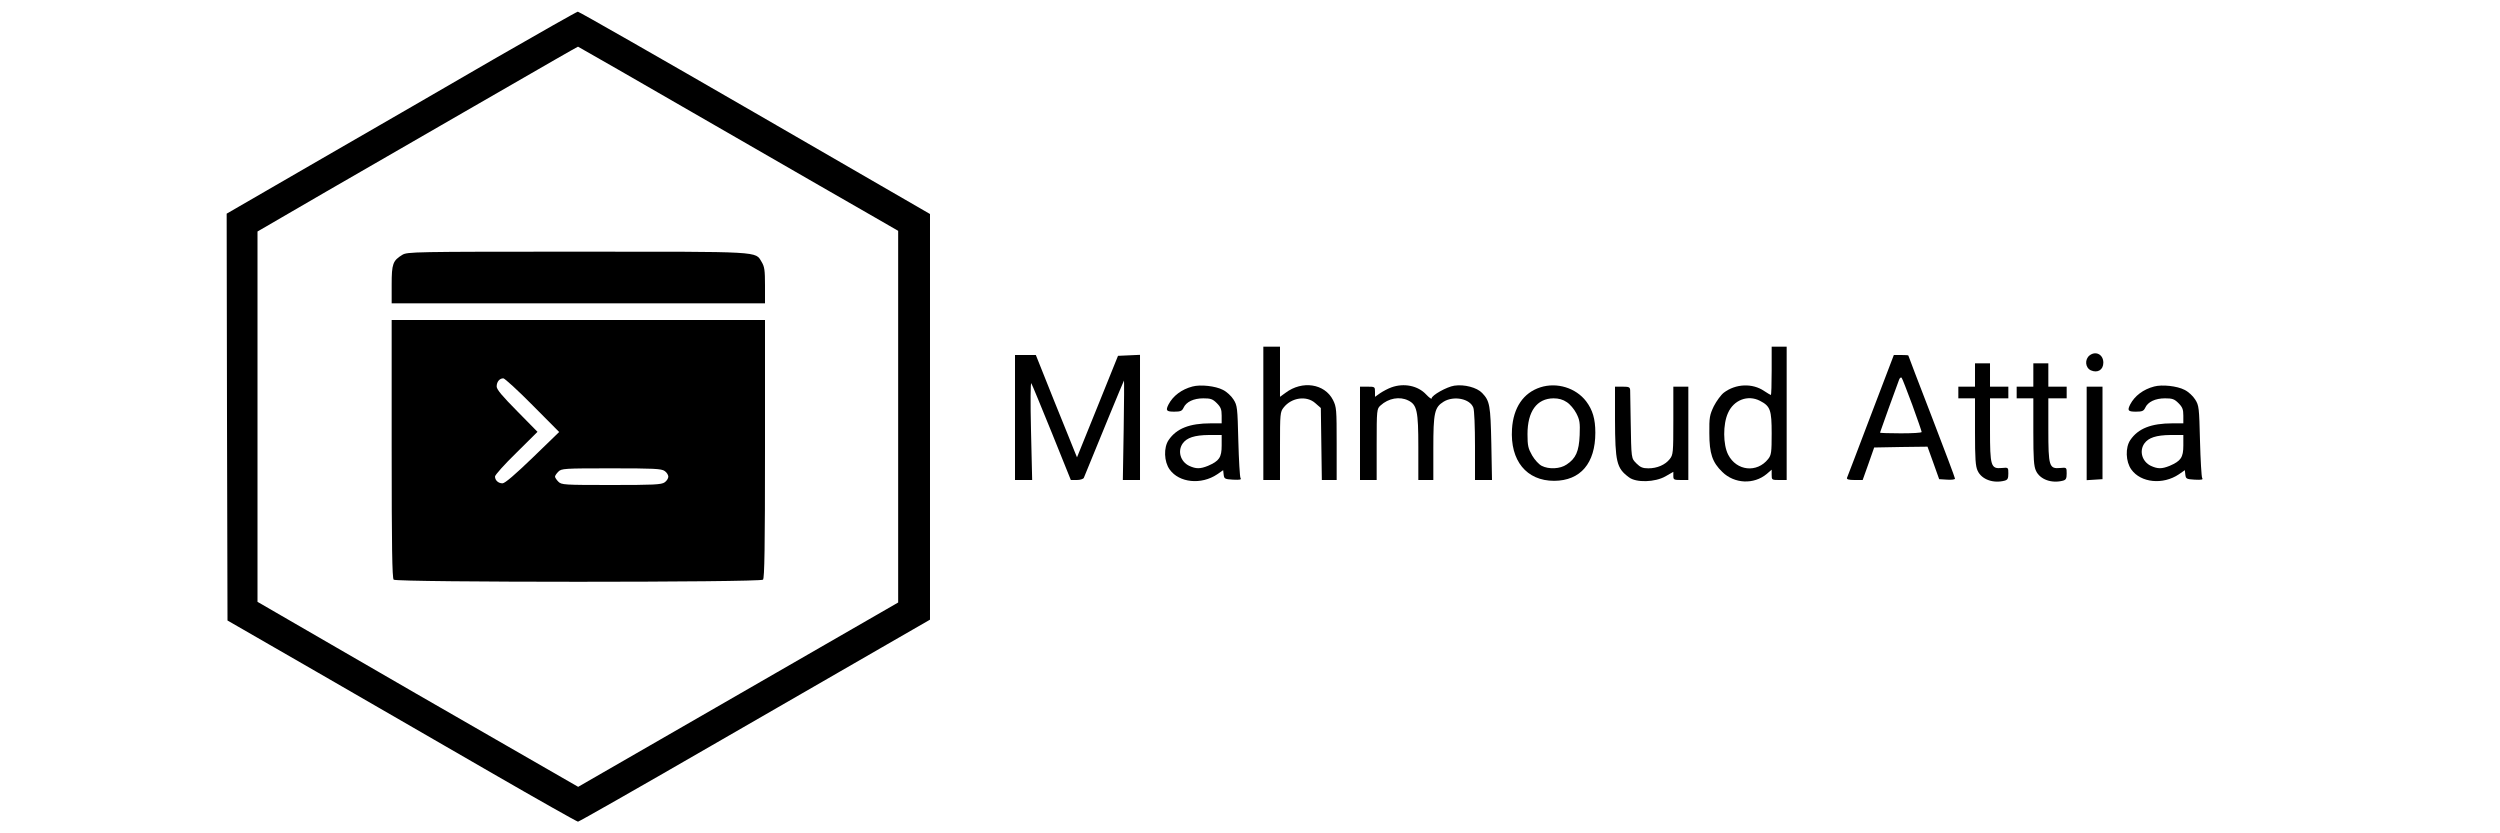 <?xml version="1.0" standalone="no"?>
<!DOCTYPE svg PUBLIC "-//W3C//DTD SVG 20010904//EN"
 "http://www.w3.org/TR/2001/REC-SVG-20010904/DTD/svg10.dtd">
<svg version="1.0" xmlns="http://www.w3.org/2000/svg"
 width="1500pt" height="500pt" viewBox="0 0 1500 500"
 preserveAspectRatio="xMidYMid meet">

<g transform="translate(0,500) scale(0.1,-0.1)"
fill="#000000" stroke="none">
<path d="M2975 4652 c-264 -153 -735 -426 -1048 -606 l-567 -328 2 -1220 3
-1221 540 -311 c297 -171 768 -443 1046 -604 279 -161 511 -292 517 -292 6 0
368 206 804 458 436 252 909 524 1051 606 l257 148 0 1217 0 1217 -1050 607
c-578 334 -1056 607 -1063 607 -7 -1 -228 -126 -492 -278z m1318 -406 c452
-261 884 -509 959 -552 l137 -79 0 -1115 0 -1115 -137 -79 c-75 -43 -507 -292
-960 -553 l-823 -474 -492 283 c-271 155 -703 405 -962 555 l-470 272 0 1111
0 1111 415 241 c228 132 600 346 825 476 226 130 471 271 545 314 74 42 136
78 138 78 2 0 373 -213 825 -474z"/>
<path d="M2414 3471 c-57 -35 -64 -54 -64 -178 l0 -113 1120 0 1120 0 0 108
c0 90 -3 112 -20 140 -40 65 14 62 -1107 62 -984 0 -1019 -1 -1049 -19z"/>
<path d="M2350 2307 c0 -588 3 -776 12 -785 17 -17 2199 -17 2216 0 9 9 12
197 12 785 l0 773 -1120 0 -1120 0 0 -773z m845 262 l160 -161 -159 -154
c-105 -101 -166 -154 -181 -154 -25 0 -45 18 -45 41 0 9 57 73 128 142 l127
126 -122 124 c-90 91 -123 130 -123 148 0 28 17 49 40 49 8 0 87 -72 175 -161z
m793 -395 c12 -8 22 -24 22 -34 0 -10 -10 -26 -22 -34 -19 -14 -67 -16 -320
-16 -285 0 -299 1 -318 20 -11 11 -20 25 -20 30 0 6 9 19 20 30 19 19 33 20
318 20 253 0 301 -2 320 -16z"/>
<path d="M7580 2520 l0 -400 50 0 50 0 0 204 c0 193 1 205 22 231 47 60 138
73 190 26 l33 -29 3 -216 3 -216 45 0 44 0 0 218 c0 206 -1 220 -22 262 -50
98 -184 119 -285 43 l-33 -24 0 150 0 151 -50 0 -50 0 0 -400z"/>
<path d="M10630 2775 c0 -80 -2 -145 -5 -145 -2 0 -20 11 -40 24 -70 48 -171
44 -242 -10 -17 -13 -44 -50 -60 -81 -25 -53 -28 -67 -27 -163 0 -121 18 -174
78 -232 73 -71 189 -76 266 -12 l30 26 0 -31 c0 -30 1 -31 45 -31 l45 0 0 400
0 400 -45 0 -45 0 0 -145z m-70 -180 c62 -32 70 -55 70 -195 0 -114 -2 -130
-21 -154 -67 -85 -190 -72 -240 26 -31 60 -32 183 -1 250 34 78 119 111 192
73z"/>
<path d="M12538 2868 c-31 -24 -27 -74 7 -90 41 -18 75 3 75 46 0 49 -45 72
-82 44z"/>
<path d="M6090 2495 l0 -375 51 0 52 0 -7 298 c-4 169 -3 291 2 282 5 -8 60
-142 123 -297 l114 -283 36 0 c20 0 39 6 42 13 79 194 238 581 241 584 1 2 1
-132 -2 -297 l-5 -300 52 0 51 0 0 375 0 376 -66 -3 -66 -3 -123 -305 -123
-304 -14 34 c-8 19 -63 158 -124 307 l-109 273 -62 0 -63 0 0 -375z"/>
<path d="M11225 2508 c-76 -200 -140 -369 -143 -375 -3 -9 10 -13 45 -13 l49
0 35 98 34 97 160 3 160 2 35 -97 35 -98 48 -3 c26 -2 47 1 47 6 0 6 -63 173
-140 373 -77 199 -140 364 -140 366 0 2 -20 3 -43 3 l-44 0 -138 -362z m249
62 c31 -85 56 -158 56 -162 0 -5 -56 -8 -125 -8 -69 0 -125 2 -125 4 0 3 100
280 115 319 4 10 11 15 15 10 4 -4 32 -78 64 -163z"/>
<path d="M11850 2750 l0 -70 -50 0 -50 0 0 -35 0 -35 50 0 50 0 0 -201 c0
-162 3 -207 16 -234 24 -52 94 -77 162 -59 18 5 22 13 22 43 0 36 0 37 -39 33
-66 -6 -71 10 -71 230 l0 188 55 0 55 0 0 35 0 35 -55 0 -55 0 0 70 0 70 -45
0 -45 0 0 -70z"/>
<path d="M12200 2750 l0 -70 -50 0 -50 0 0 -35 0 -35 50 0 50 0 0 -201 c0
-162 3 -207 16 -234 24 -52 94 -77 162 -59 18 5 22 13 22 43 0 36 0 37 -39 33
-66 -6 -71 10 -71 230 l0 188 55 0 55 0 0 35 0 35 -55 0 -55 0 0 70 0 70 -45
0 -45 0 0 -70z"/>
<path d="M7155 2681 c-65 -17 -117 -56 -144 -108 -18 -36 -13 -43 34 -43 38 0
47 4 56 23 16 36 61 57 119 57 44 0 56 -4 81 -29 24 -24 29 -38 29 -75 l0 -46
-65 0 c-128 0 -206 -31 -253 -100 -31 -45 -28 -130 6 -177 57 -80 190 -93 285
-29 l36 25 3 -27 c3 -25 7 -27 56 -30 43 -2 52 0 45 10 -4 7 -10 108 -13 223
-5 199 -6 212 -29 248 -13 21 -41 47 -64 58 -44 23 -134 33 -182 20z m175
-354 c0 -72 -15 -93 -82 -122 -47 -19 -72 -19 -113 0 -52 25 -71 88 -39 134
25 35 71 50 157 51 l77 0 0 -63z"/>
<path d="M8349 2676 c-20 -7 -50 -23 -68 -35 l-31 -22 0 30 c0 30 -1 31 -45
31 l-45 0 0 -280 0 -280 50 0 50 0 0 213 c0 209 1 214 23 234 48 44 115 56
167 30 52 -26 60 -63 60 -279 l0 -198 45 0 45 0 0 190 c0 214 7 246 62 280 61
37 158 18 178 -36 6 -14 10 -117 10 -230 l0 -204 51 0 51 0 -4 218 c-5 230 -9
256 -55 304 -31 33 -107 53 -167 44 -46 -7 -136 -58 -136 -76 0 -7 -15 4 -33
23 -49 53 -133 70 -208 43z"/>
<path d="M9242 2676 c-102 -33 -162 -122 -170 -250 -12 -190 87 -311 253 -311
158 1 247 105 247 289 0 82 -16 136 -55 188 -62 81 -176 116 -275 84z m159
-89 c19 -12 44 -42 57 -67 20 -39 23 -56 20 -131 -4 -97 -23 -140 -78 -176
-39 -27 -107 -30 -150 -8 -16 8 -42 36 -57 62 -24 42 -28 59 -28 128 0 137 56
214 156 215 31 0 57 -7 80 -23z"/>
<path d="M12925 2681 c-65 -17 -117 -56 -144 -108 -18 -36 -13 -43 34 -43 38
0 47 4 56 23 16 36 61 57 119 57 44 0 56 -4 81 -29 24 -24 29 -38 29 -75 l0
-46 -65 0 c-128 0 -206 -31 -253 -100 -31 -45 -28 -130 6 -177 57 -80 190 -93
285 -29 l36 25 3 -27 c3 -25 7 -27 56 -30 43 -2 52 0 45 10 -4 7 -10 108 -13
223 -5 199 -6 212 -29 248 -13 21 -41 47 -64 58 -44 23 -134 33 -182 20z m175
-354 c0 -72 -15 -93 -82 -122 -47 -19 -72 -19 -113 0 -52 25 -71 88 -39 134
25 35 71 50 157 51 l77 0 0 -63z"/>
<path d="M9690 2483 c1 -255 9 -292 84 -347 43 -33 156 -30 219 6 l47 27 0
-25 c0 -22 4 -24 45 -24 l45 0 0 280 0 280 -45 0 -45 0 0 -204 c0 -193 -1
-205 -22 -231 -27 -34 -75 -55 -128 -55 -33 0 -48 6 -71 29 -32 33 -31 23 -35
261 -1 85 -3 165 -3 178 -1 19 -6 22 -46 22 l-45 0 0 -197z"/>
<path d="M12520 2399 l0 -280 48 3 47 3 0 278 0 277 -47 0 -48 0 0 -281z"/>
</g>
</svg>

